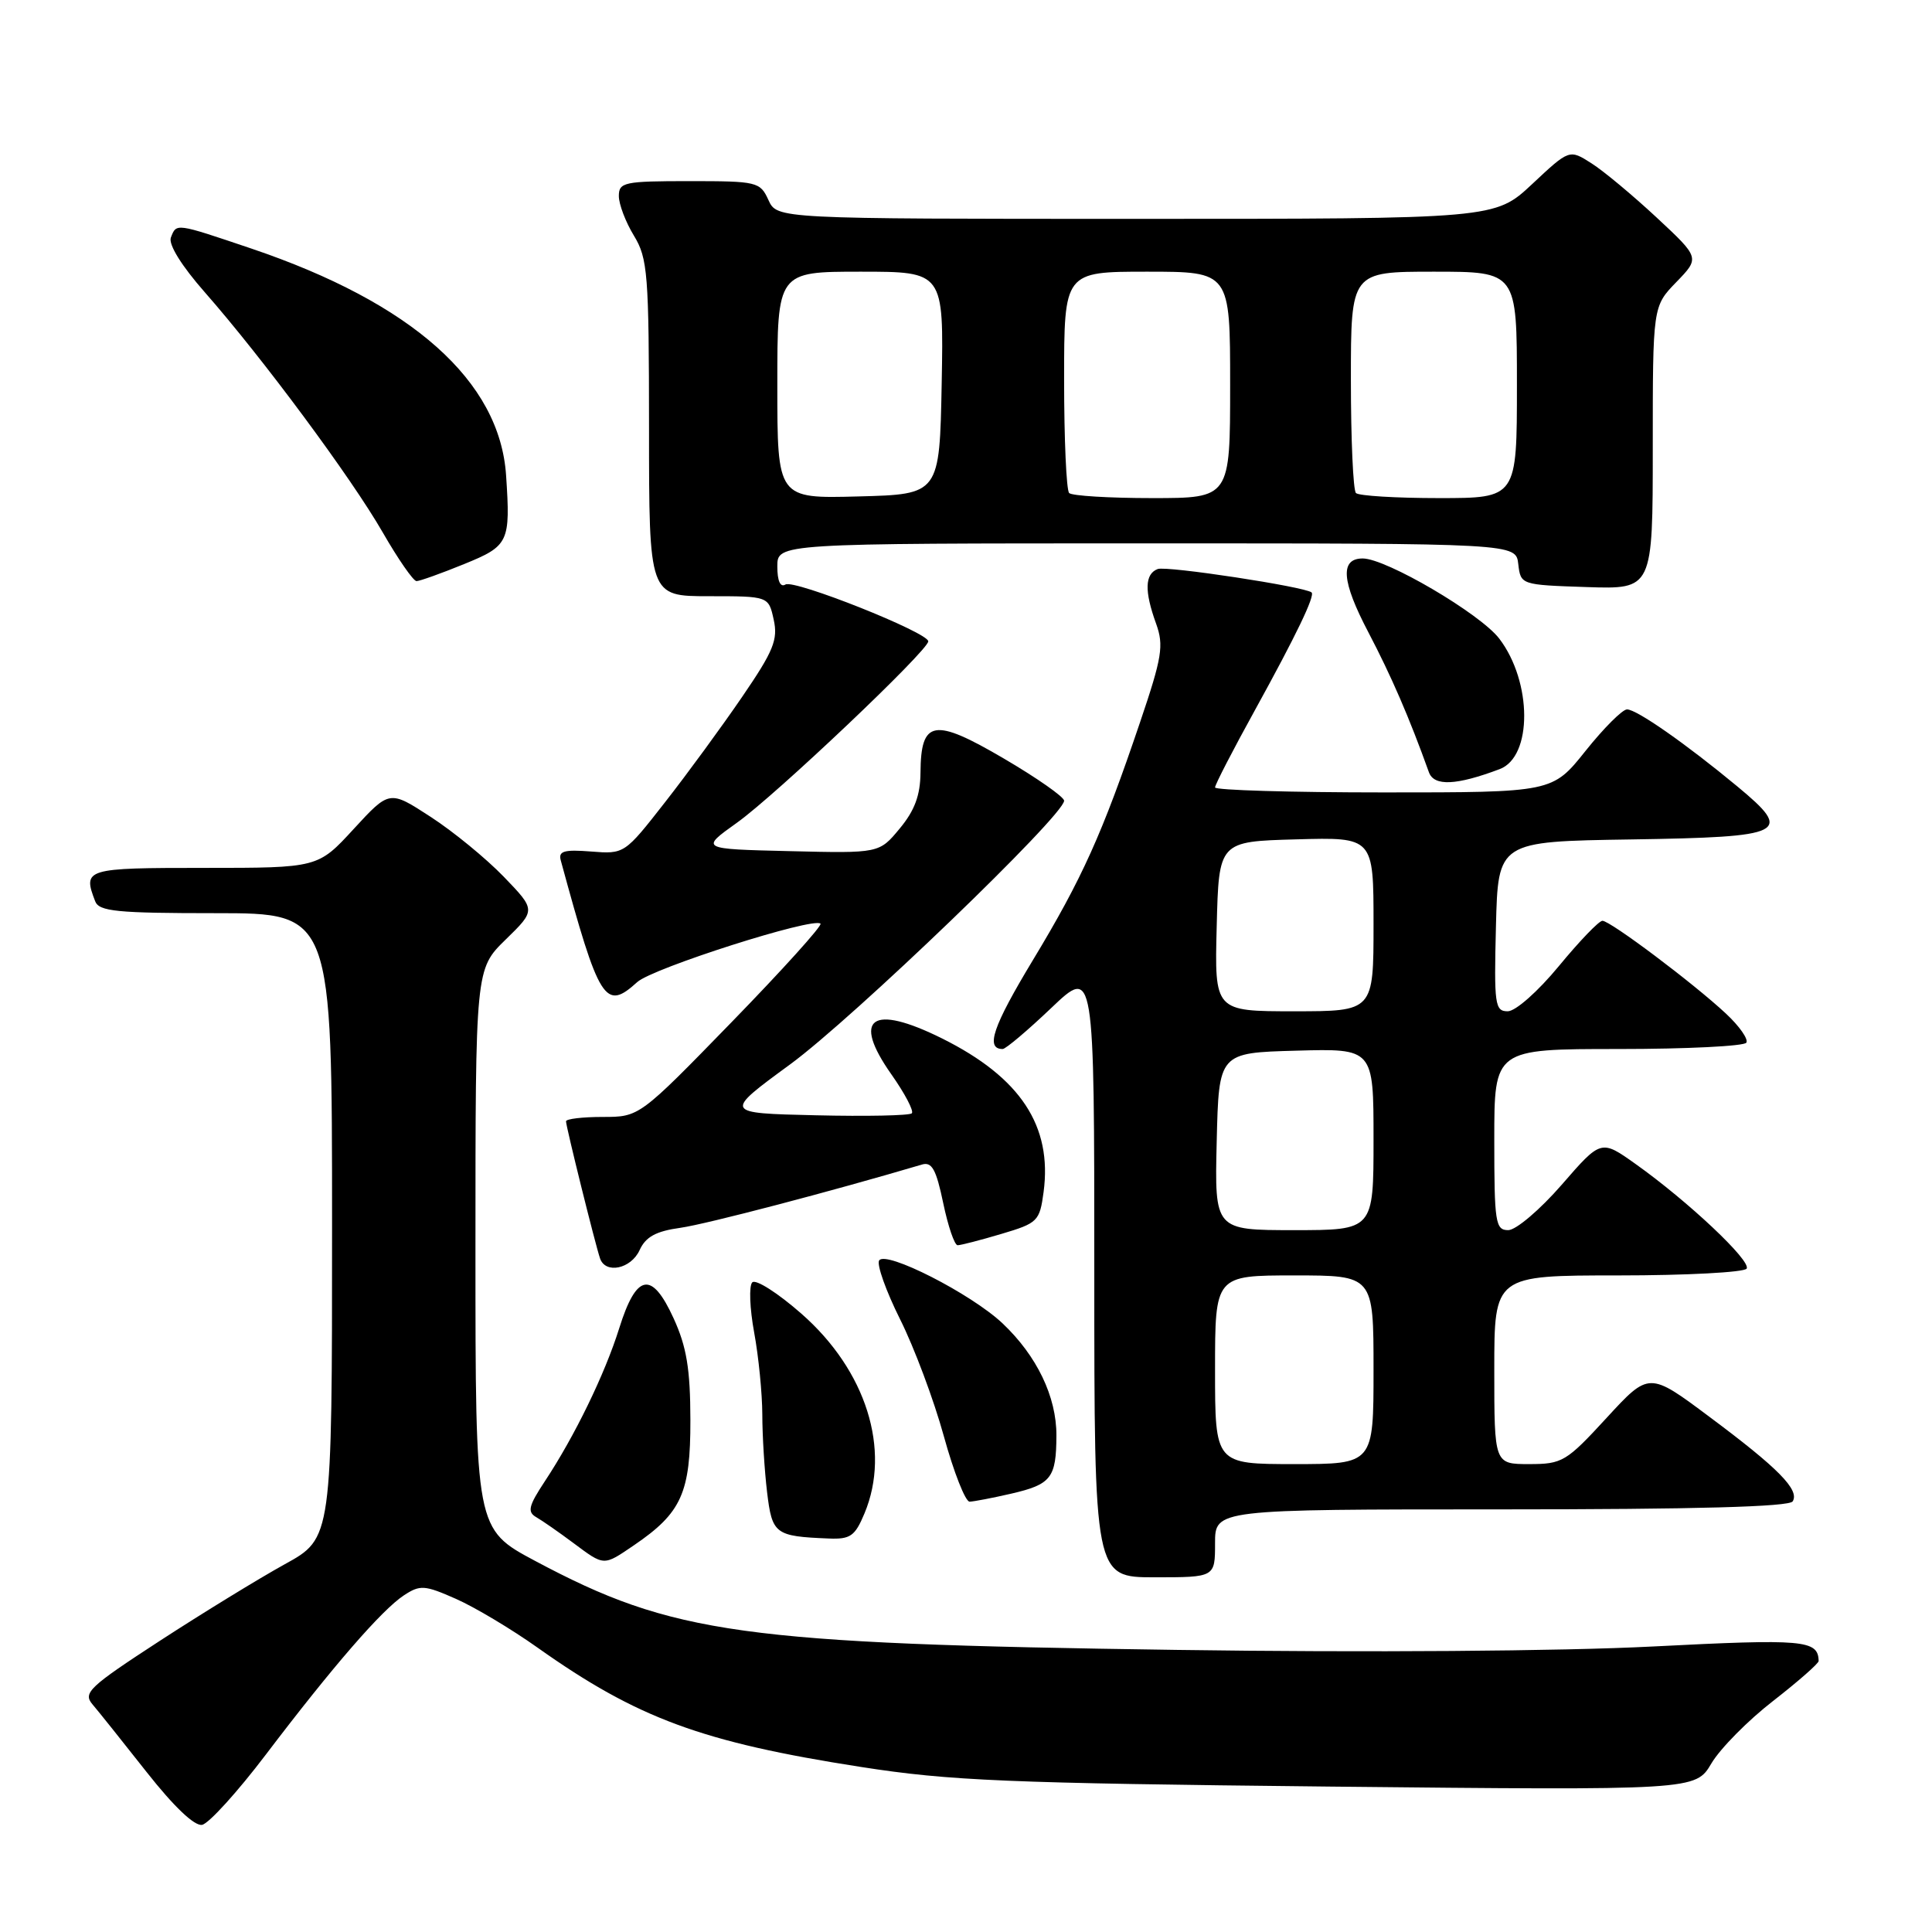 <?xml version="1.0" encoding="UTF-8" standalone="no"?>
<!DOCTYPE svg PUBLIC "-//W3C//DTD SVG 1.1//EN" "http://www.w3.org/Graphics/SVG/1.1/DTD/svg11.dtd" >
<svg xmlns="http://www.w3.org/2000/svg" xmlns:xlink="http://www.w3.org/1999/xlink" version="1.1" viewBox="0 0 256 256">
 <g >
 <path fill="currentColor"
d=" M 35.22 232.50 C 44.10 220.80 50.60 213.31 53.52 211.39 C 55.67 209.98 56.26 210.02 60.42 211.86 C 62.91 212.96 67.78 215.87 71.23 218.32 C 84.45 227.69 93.01 230.85 114.08 234.13 C 125.87 235.97 133.40 236.28 176.08 236.73 C 224.66 237.23 224.66 237.23 226.77 233.66 C 227.93 231.70 231.61 227.97 234.94 225.39 C 238.27 222.80 240.99 220.41 240.98 220.09 C 240.91 217.30 239.06 217.14 218.98 218.17 C 206.91 218.79 181.00 218.98 155.90 218.62 C 98.22 217.81 89.17 216.56 70.91 206.83 C 63.00 202.61 63.00 202.61 63.00 165.51 C 63.00 128.41 63.00 128.41 67.00 124.50 C 71.01 120.59 71.01 120.59 66.75 116.17 C 64.41 113.75 60.05 110.17 57.05 108.23 C 51.61 104.69 51.61 104.69 46.87 109.84 C 42.13 115.00 42.13 115.00 27.06 115.00 C 11.28 115.00 10.95 115.10 12.61 119.42 C 13.12 120.77 15.49 121.00 28.61 121.00 C 44.00 121.00 44.00 121.00 44.00 162.41 C 44.00 203.82 44.00 203.82 37.75 207.26 C 34.31 209.16 26.85 213.73 21.16 217.43 C 11.82 223.51 10.96 224.31 12.25 225.83 C 13.04 226.75 16.26 230.79 19.43 234.81 C 23.03 239.38 25.78 242.00 26.78 241.80 C 27.67 241.63 31.47 237.44 35.22 232.50 Z  M 161.00 204.50 C 161.00 200.00 161.00 200.00 198.94 200.00 C 224.66 200.00 237.09 199.66 237.54 198.94 C 238.48 197.42 235.64 194.54 226.50 187.73 C 218.51 181.76 218.51 181.76 212.88 187.88 C 207.55 193.68 207.01 194.00 202.63 194.00 C 198.00 194.00 198.00 194.00 198.00 181.50 C 198.00 169.00 198.00 169.00 214.44 169.00 C 223.48 169.00 231.13 168.59 231.44 168.10 C 232.07 167.08 223.68 159.18 216.73 154.24 C 212.15 150.98 212.15 150.98 206.93 156.99 C 204.05 160.30 200.87 163.00 199.85 163.00 C 198.15 163.00 198.00 162.01 198.00 151.00 C 198.00 139.00 198.00 139.00 214.44 139.00 C 223.48 139.00 231.12 138.62 231.40 138.16 C 231.69 137.70 230.48 135.97 228.71 134.32 C 224.41 130.30 213.36 122.00 212.33 122.01 C 211.87 122.01 209.28 124.71 206.56 128.01 C 203.78 131.38 200.82 134.00 199.78 134.00 C 198.08 134.00 197.96 133.12 198.22 122.75 C 198.50 111.50 198.50 111.50 216.15 111.23 C 236.69 110.91 237.69 110.41 230.20 104.20 C 223.38 98.55 216.87 94.00 215.59 94.00 C 214.98 94.00 212.50 96.48 210.09 99.50 C 205.70 105.00 205.70 105.00 183.35 105.00 C 171.06 105.00 161.00 104.70 161.00 104.34 C 161.00 103.97 163.38 99.36 166.29 94.09 C 171.76 84.16 174.28 78.92 173.79 78.50 C 172.89 77.74 154.57 74.95 153.40 75.40 C 151.69 76.06 151.62 78.31 153.19 82.64 C 154.23 85.54 153.99 87.07 151.06 95.71 C 146.06 110.49 143.39 116.42 136.87 127.21 C 131.55 136.02 130.54 139.00 132.86 139.00 C 133.26 139.00 136.16 136.55 139.30 133.56 C 145.00 128.13 145.00 128.13 145.00 168.56 C 145.00 209.00 145.00 209.00 153.00 209.00 C 161.00 209.00 161.00 209.00 161.00 204.50 Z  M 84.01 204.75 C 90.31 200.46 91.50 197.82 91.48 188.17 C 91.47 181.38 90.98 178.45 89.25 174.67 C 86.36 168.35 84.33 168.72 82.05 176.00 C 80.15 182.07 76.15 190.30 72.18 196.30 C 70.04 199.54 69.85 200.34 71.05 201.03 C 71.85 201.49 74.05 203.02 75.94 204.43 C 80.12 207.54 79.92 207.53 84.01 204.75 Z  M 114.55 200.53 C 118.08 192.09 114.77 181.59 106.19 174.07 C 103.07 171.33 100.14 169.46 99.68 169.92 C 99.23 170.37 99.34 173.36 99.93 176.56 C 100.52 179.75 101.00 184.65 101.01 187.43 C 101.01 190.22 101.30 194.84 101.64 197.70 C 102.31 203.29 102.69 203.57 109.80 203.86 C 112.68 203.98 113.29 203.55 114.55 200.53 Z  M 133.98 197.92 C 139.30 196.69 139.96 195.84 139.98 190.21 C 140.00 185.08 137.39 179.65 132.84 175.35 C 128.67 171.42 117.34 165.65 116.49 167.02 C 116.15 167.57 117.40 171.07 119.26 174.80 C 121.13 178.53 123.74 185.50 125.06 190.29 C 126.38 195.08 127.92 198.99 128.48 198.98 C 129.04 198.96 131.51 198.49 133.98 197.92 Z  M 84.75 165.65 C 85.55 163.89 86.91 163.14 90.16 162.69 C 93.58 162.21 110.32 157.82 122.16 154.31 C 123.48 153.91 124.05 154.95 124.98 159.41 C 125.62 162.48 126.48 165.00 126.89 165.00 C 127.30 165.00 129.91 164.33 132.69 163.50 C 137.51 162.07 137.76 161.82 138.28 157.96 C 139.45 149.19 135.22 142.78 124.85 137.61 C 115.50 132.96 112.82 134.85 118.12 142.37 C 119.90 144.90 121.12 147.22 120.82 147.52 C 120.52 147.82 114.78 147.94 108.07 147.78 C 95.87 147.50 95.87 147.50 104.69 141.04 C 113.06 134.91 141.00 108.03 141.00 106.10 C 141.00 105.60 137.39 103.07 132.98 100.49 C 123.75 95.08 122.02 95.37 121.97 102.37 C 121.95 105.37 121.20 107.40 119.22 109.78 C 116.50 113.07 116.50 113.07 104.63 112.78 C 92.77 112.50 92.77 112.50 97.63 109.03 C 102.76 105.38 123.00 86.19 123.00 84.98 C 123.00 83.81 105.23 76.74 104.08 77.45 C 103.40 77.87 103.00 76.99 103.00 75.06 C 103.00 72.00 103.00 72.00 151.93 72.00 C 200.87 72.00 200.87 72.00 201.18 74.75 C 201.50 77.49 201.53 77.50 210.25 77.79 C 219.00 78.08 219.00 78.08 219.00 59.34 C 219.00 40.60 219.00 40.60 222.12 37.38 C 225.24 34.16 225.24 34.16 219.52 28.83 C 216.37 25.90 212.49 22.66 210.88 21.64 C 207.95 19.77 207.95 19.77 203.02 24.39 C 198.09 29.00 198.09 29.00 150.52 29.00 C 102.96 29.00 102.96 29.00 101.82 26.50 C 100.72 24.09 100.33 24.00 91.34 24.00 C 82.70 24.00 82.00 24.15 82.00 25.98 C 82.00 27.06 82.90 29.43 84.00 31.23 C 85.83 34.24 85.99 36.28 86.00 56.75 C 86.00 79.00 86.00 79.00 93.92 79.00 C 101.84 79.00 101.84 79.00 102.52 82.11 C 103.11 84.76 102.49 86.27 98.35 92.32 C 95.68 96.23 91.08 102.52 88.12 106.30 C 82.76 113.16 82.73 113.18 78.32 112.83 C 74.75 112.55 73.97 112.77 74.30 113.99 C 79.42 132.79 80.18 133.99 84.44 130.13 C 86.47 128.28 107.81 121.48 108.72 122.39 C 108.98 122.64 103.68 128.51 96.95 135.43 C 84.72 148.00 84.72 148.00 79.86 148.00 C 77.19 148.00 75.00 148.26 75.00 148.58 C 75.00 149.28 78.89 164.95 79.51 166.75 C 80.23 168.85 83.61 168.14 84.75 165.65 Z  M 198.72 101.91 C 203.07 100.27 203.04 90.36 198.66 84.62 C 196.15 81.33 183.67 74.00 180.57 74.00 C 177.53 74.00 177.76 77.01 181.31 83.77 C 184.36 89.59 186.73 95.06 189.34 102.33 C 190.02 104.21 192.97 104.08 198.72 101.91 Z  M 61.48 74.75 C 67.43 72.33 67.65 71.86 67.06 63.00 C 66.23 50.48 54.61 40.14 33.29 32.93 C 23.22 29.53 23.39 29.55 22.64 31.48 C 22.30 32.39 24.06 35.23 27.14 38.73 C 34.81 47.46 46.54 63.29 50.71 70.54 C 52.75 74.09 54.77 77.00 55.19 77.00 C 55.61 77.00 58.44 75.99 61.48 74.75 Z  M 161.00 181.50 C 161.00 169.00 161.00 169.00 171.50 169.00 C 182.00 169.00 182.00 169.00 182.00 181.50 C 182.00 194.00 182.00 194.00 171.50 194.00 C 161.00 194.00 161.00 194.00 161.00 181.50 Z  M 161.22 151.25 C 161.50 139.50 161.50 139.50 171.75 139.22 C 182.00 138.93 182.00 138.93 182.00 150.97 C 182.00 163.00 182.00 163.00 171.47 163.00 C 160.94 163.00 160.94 163.00 161.22 151.25 Z  M 161.22 122.75 C 161.50 111.50 161.50 111.50 171.75 111.22 C 182.00 110.93 182.00 110.93 182.00 122.47 C 182.00 134.00 182.00 134.00 171.47 134.00 C 160.93 134.00 160.93 134.00 161.22 122.75 Z  M 103.00 51.03 C 103.00 36.00 103.00 36.00 114.03 36.00 C 125.05 36.00 125.05 36.00 124.78 50.75 C 124.50 65.50 124.50 65.50 113.75 65.78 C 103.00 66.07 103.00 66.07 103.00 51.03 Z  M 141.67 65.33 C 141.30 64.97 141.00 58.22 141.00 50.33 C 141.00 36.00 141.00 36.00 152.00 36.00 C 163.00 36.00 163.00 36.00 163.00 51.00 C 163.00 66.00 163.00 66.00 152.67 66.00 C 146.98 66.00 142.03 65.70 141.67 65.33 Z  M 179.67 65.33 C 179.30 64.97 179.00 58.22 179.00 50.33 C 179.00 36.00 179.00 36.00 190.00 36.00 C 201.00 36.00 201.00 36.00 201.00 51.00 C 201.00 66.00 201.00 66.00 190.67 66.00 C 184.98 66.00 180.03 65.70 179.67 65.33 Z "/>
</g>
</svg>